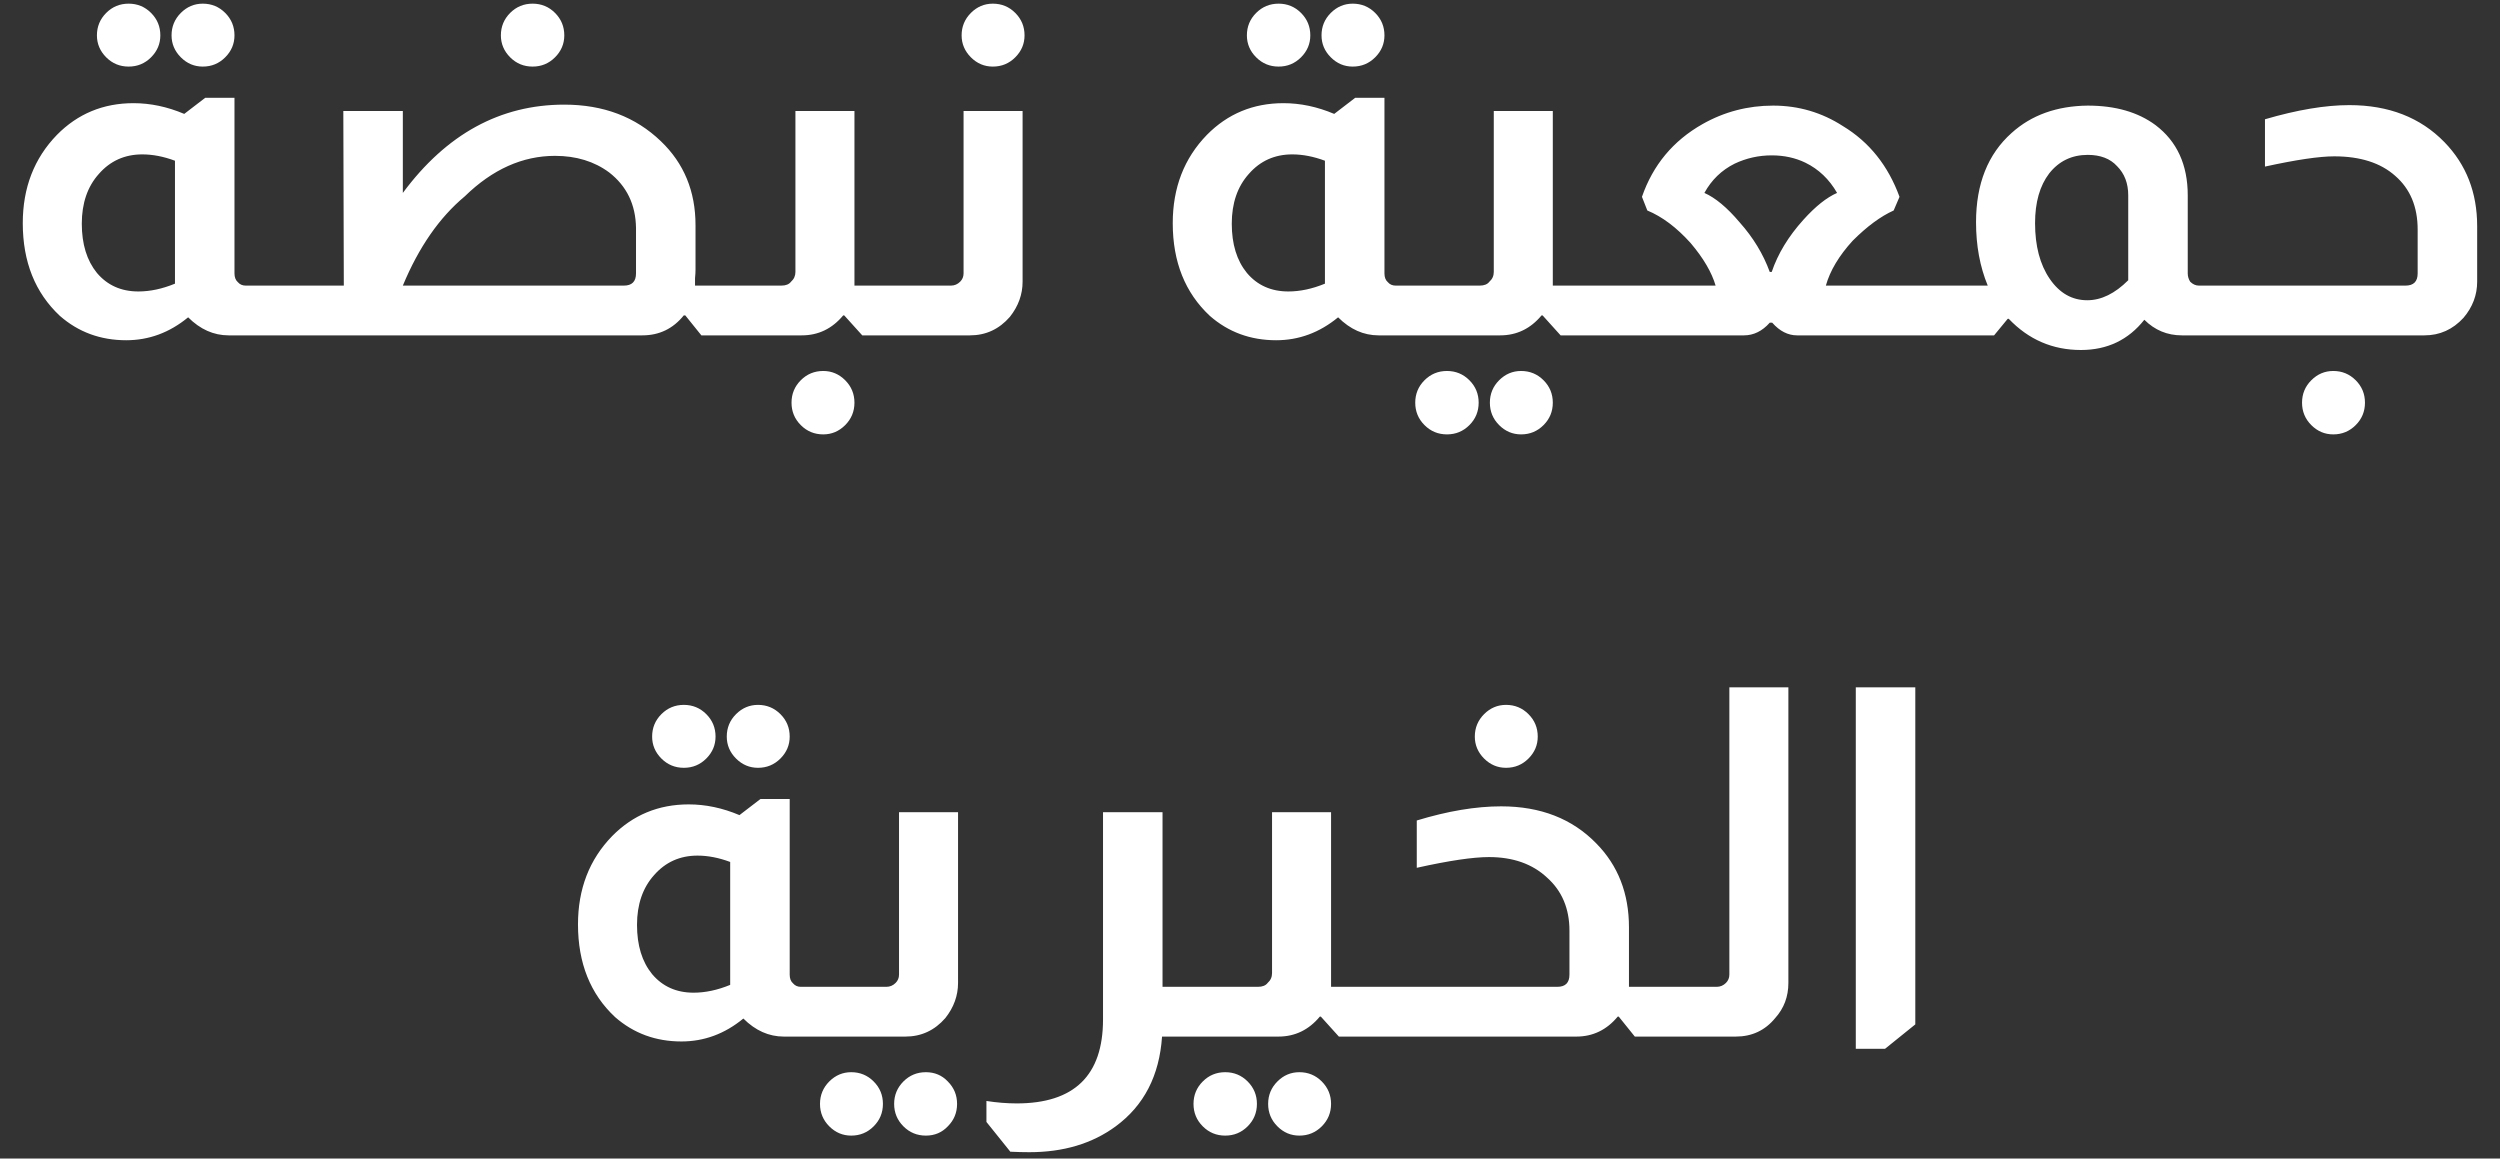 <svg width="82" height="38" viewBox="0 0 82 38" fill="none" xmlns="http://www.w3.org/2000/svg">
<rect x="0" y="0" width="82" height="38" fill="#333333" stroke="none"/>
<path d="M4.219 0.12C4.507 0.12 4.753 0.221 4.955 0.424C5.158 0.627 5.259 0.872 5.259 1.16C5.259 1.437 5.158 1.677 4.955 1.88C4.753 2.083 4.507 2.184 4.219 2.184C3.931 2.184 3.686 2.083 3.483 1.88C3.281 1.677 3.179 1.437 3.179 1.16C3.179 0.872 3.281 0.627 3.483 0.424C3.686 0.221 3.931 0.12 4.219 0.12ZM6.651 0.12C6.939 0.12 7.185 0.221 7.387 0.424C7.59 0.627 7.691 0.872 7.691 1.16C7.691 1.437 7.59 1.677 7.387 1.88C7.185 2.083 6.939 2.184 6.651 2.184C6.374 2.184 6.134 2.083 5.931 1.88C5.729 1.677 5.627 1.437 5.627 1.16C5.627 0.872 5.729 0.627 5.931 0.424C6.134 0.221 6.374 0.12 6.651 0.12ZM7.691 3.208V8.968C7.691 9.096 7.729 9.192 7.803 9.256C7.867 9.331 7.953 9.368 8.059 9.368H8.507V11H7.499C7.009 11 6.566 10.803 6.171 10.408C5.563 10.909 4.886 11.16 4.139 11.16C3.297 11.16 2.571 10.893 1.963 10.36C1.153 9.603 0.747 8.589 0.747 7.32C0.747 6.157 1.121 5.192 1.867 4.424C2.55 3.731 3.387 3.384 4.379 3.384C4.934 3.384 5.489 3.501 6.043 3.736L6.731 3.208H7.691ZM5.739 5.272C5.366 5.133 5.009 5.064 4.667 5.064C4.091 5.064 3.617 5.277 3.243 5.704C2.87 6.12 2.683 6.664 2.683 7.336C2.683 8.008 2.849 8.547 3.179 8.952C3.521 9.357 3.974 9.56 4.539 9.56C4.923 9.56 5.323 9.475 5.739 9.304V5.272ZM17.469 0.12C17.757 0.12 18.003 0.221 18.205 0.424C18.408 0.627 18.509 0.872 18.509 1.16C18.509 1.437 18.408 1.677 18.205 1.88C18.003 2.083 17.757 2.184 17.469 2.184C17.181 2.184 16.936 2.083 16.733 1.88C16.531 1.677 16.429 1.437 16.429 1.16C16.429 0.872 16.531 0.627 16.733 0.424C16.936 0.221 17.181 0.12 17.469 0.12ZM13.213 6.328C14.643 4.397 16.408 3.432 18.509 3.432C19.789 3.432 20.845 3.832 21.677 4.632C22.435 5.357 22.813 6.275 22.813 7.384V8.856C22.813 8.92 22.808 9.011 22.797 9.128C22.797 9.235 22.797 9.315 22.797 9.368H23.325V11H23.005L22.477 10.344H22.429C22.077 10.781 21.624 11 21.069 11H8.397V9.368H11.277L11.261 3.64H13.213V6.328ZM20.861 7.48C20.851 6.712 20.557 6.104 19.981 5.656C19.491 5.293 18.899 5.112 18.205 5.112C17.139 5.112 16.152 5.555 15.245 6.44C14.413 7.133 13.736 8.109 13.213 9.368H20.461C20.728 9.368 20.861 9.235 20.861 8.968V7.48ZM28.026 3.64V9.128V9.368H28.842V11H28.282L27.69 10.344H27.658C27.295 10.781 26.842 11 26.298 11H23.21V9.368H25.626C25.775 9.368 25.882 9.325 25.946 9.24C26.042 9.155 26.09 9.048 26.09 8.92V3.64H28.026ZM27.002 12.168C27.279 12.168 27.519 12.269 27.722 12.472C27.924 12.675 28.026 12.92 28.026 13.208C28.026 13.496 27.924 13.741 27.722 13.944C27.519 14.147 27.279 14.248 27.002 14.248C26.714 14.248 26.468 14.147 26.266 13.944C26.063 13.741 25.962 13.496 25.962 13.208C25.962 12.92 26.063 12.675 26.266 12.472C26.468 12.269 26.714 12.168 27.002 12.168ZM32.565 0.12C32.853 0.12 33.099 0.221 33.301 0.424C33.504 0.627 33.605 0.872 33.605 1.16C33.605 1.437 33.504 1.677 33.301 1.88C33.099 2.083 32.853 2.184 32.565 2.184C32.288 2.184 32.048 2.083 31.845 1.88C31.643 1.677 31.541 1.437 31.541 1.16C31.541 0.872 31.643 0.627 31.845 0.424C32.048 0.221 32.288 0.12 32.565 0.12ZM33.541 3.64V9.24C33.541 9.656 33.403 10.04 33.125 10.392C32.773 10.797 32.336 11 31.813 11H28.725V9.368H31.189C31.307 9.368 31.408 9.325 31.493 9.24C31.568 9.165 31.605 9.075 31.605 8.968V3.64H33.541ZM41.938 0.12C42.226 0.12 42.471 0.221 42.674 0.424C42.877 0.627 42.978 0.872 42.978 1.16C42.978 1.437 42.877 1.677 42.674 1.88C42.471 2.083 42.226 2.184 41.938 2.184C41.65 2.184 41.405 2.083 41.202 1.88C40.999 1.677 40.898 1.437 40.898 1.16C40.898 0.872 40.999 0.627 41.202 0.424C41.405 0.221 41.65 0.12 41.938 0.12ZM44.37 0.12C44.658 0.12 44.903 0.221 45.106 0.424C45.309 0.627 45.41 0.872 45.41 1.16C45.41 1.437 45.309 1.677 45.106 1.88C44.903 2.083 44.658 2.184 44.37 2.184C44.093 2.184 43.853 2.083 43.65 1.88C43.447 1.677 43.346 1.437 43.346 1.16C43.346 0.872 43.447 0.627 43.65 0.424C43.853 0.221 44.093 0.12 44.37 0.12ZM45.41 3.208V8.968C45.41 9.096 45.447 9.192 45.522 9.256C45.586 9.331 45.671 9.368 45.778 9.368H46.226V11H45.218C44.727 11 44.285 10.803 43.89 10.408C43.282 10.909 42.605 11.16 41.858 11.16C41.015 11.16 40.29 10.893 39.682 10.36C38.871 9.603 38.466 8.589 38.466 7.32C38.466 6.157 38.839 5.192 39.586 4.424C40.269 3.731 41.106 3.384 42.098 3.384C42.653 3.384 43.207 3.501 43.762 3.736L44.45 3.208H45.41ZM43.458 5.272C43.085 5.133 42.727 5.064 42.386 5.064C41.81 5.064 41.335 5.277 40.962 5.704C40.589 6.12 40.402 6.664 40.402 7.336C40.402 8.008 40.567 8.547 40.898 8.952C41.239 9.357 41.693 9.56 42.258 9.56C42.642 9.56 43.042 9.475 43.458 9.304V5.272ZM50.932 3.64V9.128V9.368H51.748V11H51.188L50.596 10.344H50.564C50.201 10.781 49.748 11 49.204 11H46.116V9.368H48.532C48.681 9.368 48.788 9.325 48.852 9.24C48.948 9.155 48.996 9.048 48.996 8.92V3.64H50.932ZM47.46 12.168C47.748 12.168 47.993 12.269 48.196 12.472C48.399 12.675 48.5 12.92 48.5 13.208C48.5 13.496 48.399 13.741 48.196 13.944C47.993 14.147 47.748 14.248 47.46 14.248C47.172 14.248 46.927 14.147 46.724 13.944C46.521 13.741 46.42 13.496 46.42 13.208C46.42 12.92 46.521 12.675 46.724 12.472C46.927 12.269 47.172 12.168 47.46 12.168ZM49.892 12.168C50.18 12.168 50.425 12.269 50.628 12.472C50.831 12.675 50.932 12.92 50.932 13.208C50.932 13.496 50.831 13.741 50.628 13.944C50.425 14.147 50.18 14.248 49.892 14.248C49.615 14.248 49.375 14.147 49.172 13.944C48.969 13.741 48.868 13.496 48.868 13.208C48.868 12.92 48.969 12.675 49.172 12.472C49.375 12.269 49.615 12.168 49.892 12.168ZM53.856 6.456C54.218 5.411 54.88 4.616 55.84 4.072C56.554 3.667 57.328 3.464 58.16 3.464C58.992 3.464 59.754 3.688 60.448 4.136C61.312 4.659 61.93 5.432 62.304 6.456L62.112 6.904C61.685 7.096 61.237 7.427 60.768 7.896C60.32 8.387 60.026 8.877 59.888 9.368H62.464V11H58.944C58.645 11 58.373 10.861 58.128 10.584H58.048C57.802 10.861 57.52 11 57.2 11H51.632V9.368H56.272C56.144 8.931 55.872 8.467 55.456 7.976C54.997 7.464 54.522 7.107 54.032 6.904L53.856 6.456ZM60.256 6.328C60 5.88 59.653 5.549 59.216 5.336C58.885 5.176 58.517 5.096 58.112 5.096C57.685 5.096 57.28 5.187 56.896 5.368C56.469 5.581 56.138 5.901 55.904 6.328C56.266 6.488 56.65 6.808 57.056 7.288C57.504 7.789 57.834 8.333 58.048 8.92H58.112C58.314 8.323 58.661 7.752 59.152 7.208C59.546 6.771 59.914 6.477 60.256 6.328ZM65.198 9.368C64.942 8.749 64.814 8.056 64.814 7.288C64.814 6.029 65.204 5.053 65.982 4.36C66.633 3.773 67.465 3.475 68.478 3.464C69.385 3.464 70.126 3.677 70.702 4.104C71.406 4.637 71.758 5.405 71.758 6.408V8.968C71.758 9.064 71.785 9.155 71.838 9.24C71.924 9.325 72.02 9.368 72.126 9.368H72.27V11H71.566C71.086 11 70.676 10.829 70.334 10.488C69.812 11.149 69.118 11.48 68.254 11.48C67.326 11.48 66.537 11.139 65.886 10.456H65.854L65.406 11H62.35V9.368H65.198ZM69.806 6.408C69.806 6.013 69.684 5.693 69.438 5.448C69.214 5.203 68.894 5.08 68.478 5.08C67.956 5.08 67.534 5.283 67.214 5.688C66.905 6.093 66.75 6.637 66.75 7.32C66.75 8.067 66.91 8.675 67.23 9.144C67.55 9.613 67.961 9.848 68.462 9.848C68.921 9.848 69.369 9.629 69.806 9.192V6.408ZM74.291 3.912C75.347 3.603 76.27 3.448 77.059 3.448C78.35 3.448 79.39 3.853 80.179 4.664C80.894 5.4 81.251 6.317 81.251 7.416V9.24C81.251 9.677 81.102 10.072 80.803 10.424C80.451 10.808 80.024 11 79.523 11H72.163V9.368H78.899C79.166 9.368 79.299 9.235 79.299 8.968V7.528C79.299 6.781 79.054 6.195 78.563 5.768C78.083 5.341 77.416 5.128 76.563 5.128C76.072 5.128 75.315 5.24 74.291 5.464V3.912ZM76.531 12.168C76.819 12.168 77.064 12.269 77.267 12.472C77.47 12.675 77.571 12.92 77.571 13.208C77.571 13.496 77.47 13.741 77.267 13.944C77.064 14.147 76.819 14.248 76.531 14.248C76.254 14.248 76.014 14.147 75.811 13.944C75.608 13.741 75.507 13.496 75.507 13.208C75.507 12.92 75.608 12.675 75.811 12.472C76.014 12.269 76.254 12.168 76.531 12.168ZM22.43 23.12C22.718 23.12 22.963 23.221 23.166 23.424C23.369 23.627 23.47 23.872 23.47 24.16C23.47 24.437 23.369 24.677 23.166 24.88C22.963 25.083 22.718 25.184 22.43 25.184C22.142 25.184 21.897 25.083 21.694 24.88C21.491 24.677 21.39 24.437 21.39 24.16C21.39 23.872 21.491 23.627 21.694 23.424C21.897 23.221 22.142 23.12 22.43 23.12ZM24.862 23.12C25.15 23.12 25.395 23.221 25.598 23.424C25.801 23.627 25.902 23.872 25.902 24.16C25.902 24.437 25.801 24.677 25.598 24.88C25.395 25.083 25.15 25.184 24.862 25.184C24.585 25.184 24.345 25.083 24.142 24.88C23.939 24.677 23.838 24.437 23.838 24.16C23.838 23.872 23.939 23.627 24.142 23.424C24.345 23.221 24.585 23.12 24.862 23.12ZM25.902 26.208V31.968C25.902 32.096 25.939 32.192 26.014 32.256C26.078 32.331 26.163 32.368 26.27 32.368H26.718V34H25.71C25.22 34 24.777 33.803 24.382 33.408C23.774 33.909 23.097 34.16 22.35 34.16C21.508 34.16 20.782 33.893 20.174 33.36C19.363 32.603 18.958 31.589 18.958 30.32C18.958 29.157 19.331 28.192 20.078 27.424C20.761 26.731 21.598 26.384 22.59 26.384C23.145 26.384 23.7 26.501 24.254 26.736L24.942 26.208H25.902ZM23.95 28.272C23.577 28.133 23.22 28.064 22.878 28.064C22.302 28.064 21.828 28.277 21.454 28.704C21.081 29.12 20.894 29.664 20.894 30.336C20.894 31.008 21.059 31.547 21.39 31.952C21.732 32.357 22.185 32.56 22.75 32.56C23.134 32.56 23.534 32.475 23.95 32.304V28.272ZM31.424 26.64V32.24C31.424 32.656 31.286 33.04 31.008 33.392C30.656 33.797 30.219 34 29.696 34H26.608V32.368H29.072C29.19 32.368 29.291 32.325 29.376 32.24C29.451 32.165 29.488 32.075 29.488 31.968V26.64H31.424ZM27.92 35.168C28.208 35.168 28.454 35.269 28.656 35.472C28.859 35.675 28.96 35.92 28.96 36.208C28.96 36.496 28.859 36.741 28.656 36.944C28.454 37.147 28.208 37.248 27.92 37.248C27.643 37.248 27.403 37.147 27.2 36.944C26.998 36.741 26.896 36.496 26.896 36.208C26.896 35.92 26.998 35.675 27.2 35.472C27.403 35.269 27.643 35.168 27.92 35.168ZM30.368 35.168C30.656 35.168 30.896 35.269 31.088 35.472C31.291 35.675 31.392 35.92 31.392 36.208C31.392 36.496 31.291 36.741 31.088 36.944C30.896 37.147 30.656 37.248 30.368 37.248C30.08 37.248 29.835 37.147 29.632 36.944C29.43 36.741 29.328 36.496 29.328 36.208C29.328 35.92 29.43 35.675 29.632 35.472C29.835 35.269 30.08 35.168 30.368 35.168ZM38.131 26.64V32.368H38.947V34H38.115C38.029 35.28 37.523 36.261 36.595 36.944C35.827 37.509 34.883 37.792 33.763 37.792C33.571 37.792 33.363 37.787 33.139 37.776L32.355 36.8V36.112C32.696 36.165 33.027 36.192 33.347 36.192C35.235 36.192 36.179 35.275 36.179 33.44V26.64H38.131ZM43.659 26.64V32.128V32.368H44.475V34H43.915L43.323 33.344H43.291C42.928 33.781 42.475 34 41.931 34H38.843V32.368H41.259C41.408 32.368 41.515 32.325 41.579 32.24C41.675 32.155 41.723 32.048 41.723 31.92V26.64H43.659ZM40.187 35.168C40.475 35.168 40.72 35.269 40.923 35.472C41.125 35.675 41.227 35.92 41.227 36.208C41.227 36.496 41.125 36.741 40.923 36.944C40.72 37.147 40.475 37.248 40.187 37.248C39.899 37.248 39.653 37.147 39.451 36.944C39.248 36.741 39.147 36.496 39.147 36.208C39.147 35.92 39.248 35.675 39.451 35.472C39.653 35.269 39.899 35.168 40.187 35.168ZM42.619 35.168C42.907 35.168 43.152 35.269 43.355 35.472C43.557 35.675 43.659 35.92 43.659 36.208C43.659 36.496 43.557 36.741 43.355 36.944C43.152 37.147 42.907 37.248 42.619 37.248C42.341 37.248 42.101 37.147 41.899 36.944C41.696 36.741 41.595 36.496 41.595 36.208C41.595 35.92 41.696 35.675 41.899 35.472C42.101 35.269 42.341 35.168 42.619 35.168ZM49.398 23.12C49.686 23.12 49.932 23.221 50.134 23.424C50.337 23.627 50.438 23.872 50.438 24.16C50.438 24.437 50.337 24.677 50.134 24.88C49.932 25.083 49.686 25.184 49.398 25.184C49.121 25.184 48.881 25.083 48.678 24.88C48.476 24.677 48.374 24.437 48.374 24.16C48.374 23.872 48.476 23.627 48.678 23.424C48.881 23.221 49.121 23.12 49.398 23.12ZM46.47 26.912C47.484 26.603 48.406 26.448 49.238 26.448C50.529 26.448 51.569 26.853 52.358 27.664C53.073 28.389 53.43 29.307 53.43 30.416V32.128V32.368H53.958V34H53.622L53.094 33.344H53.062C52.7 33.781 52.246 34 51.702 34H44.342V32.368H51.078C51.345 32.368 51.478 32.235 51.478 31.968V30.528C51.478 29.803 51.233 29.221 50.742 28.784C50.262 28.336 49.628 28.112 48.838 28.112C48.316 28.112 47.526 28.229 46.47 28.464V26.912ZM58.659 22.544V32.24C58.659 32.688 58.515 33.072 58.227 33.392C57.896 33.797 57.464 34 56.931 34H53.843V32.368H56.307C56.424 32.368 56.525 32.325 56.611 32.24C56.685 32.165 56.723 32.075 56.723 31.968V22.544H58.659ZM62.822 22.544V33.6L61.83 34.4H60.87V22.544H62.822Z" fill="white"/>
</svg>
